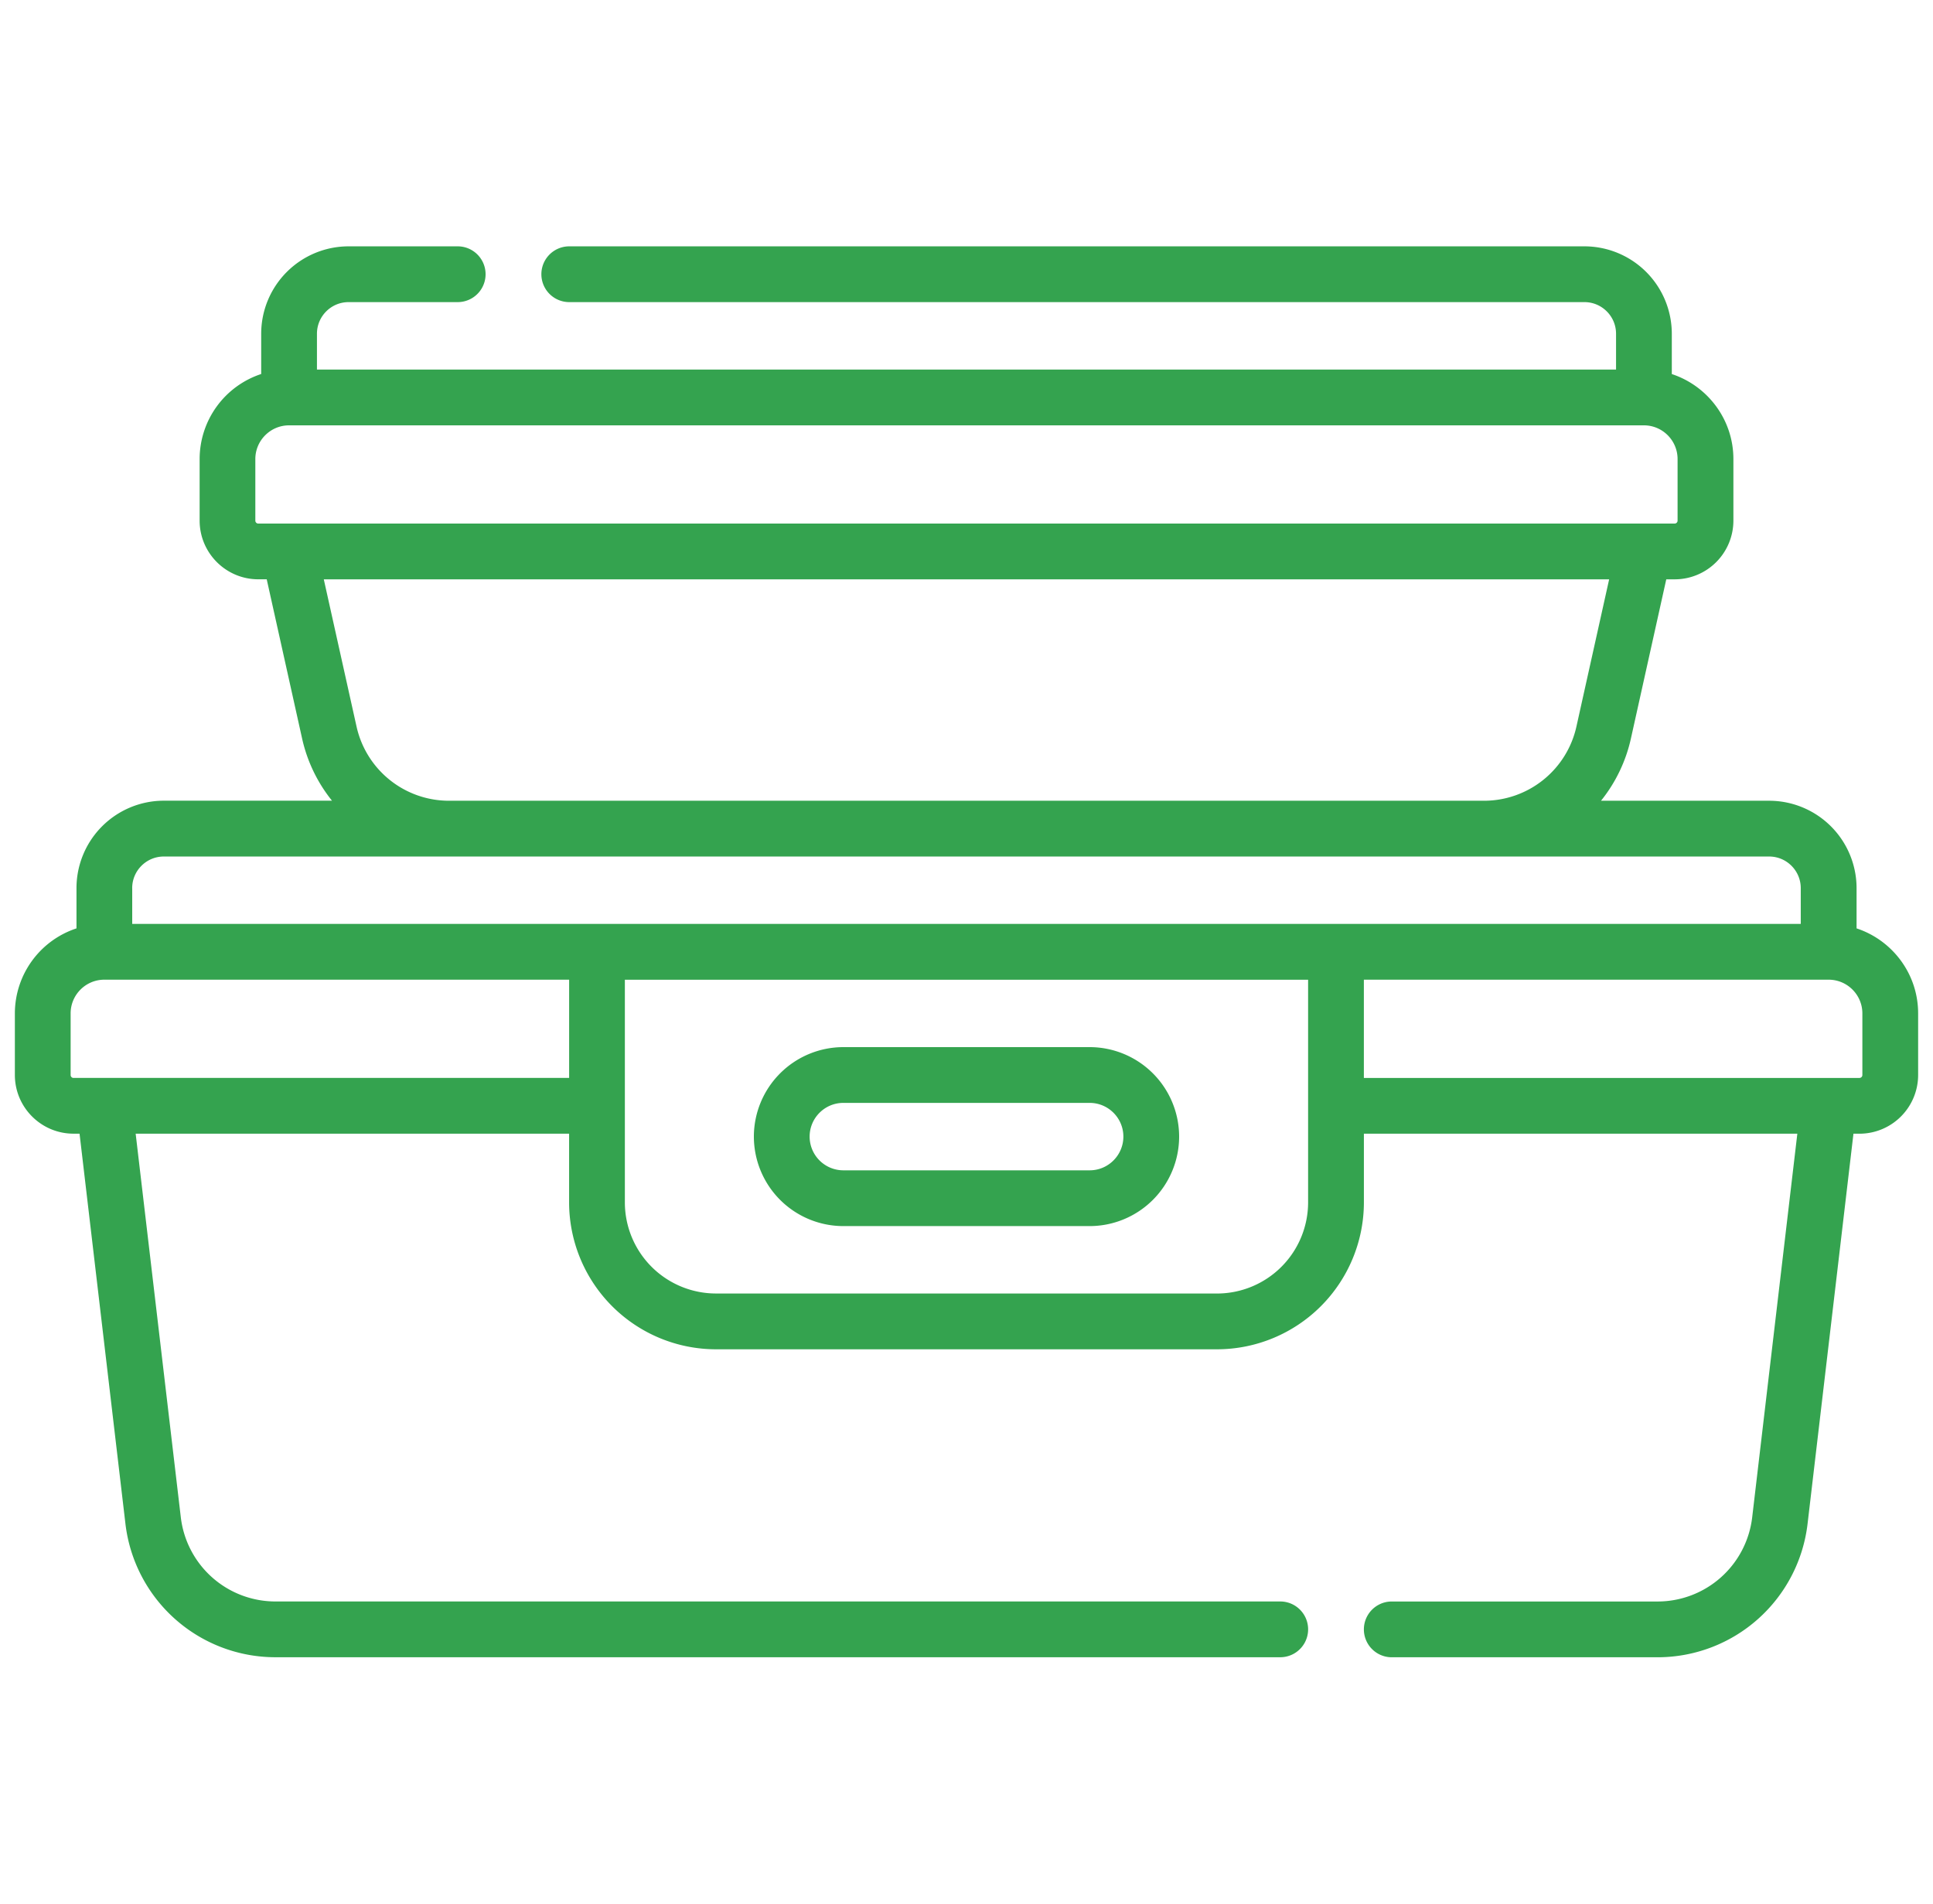 <svg xmlns="http://www.w3.org/2000/svg" width="65" height="64" fill="none">
  <g fill="#34A34F" clip-path="url(#clip0)">
    <path d="M62.43 31.213v-1.355a2.94 2.94 0 00-2.938-2.937h-5.656a5.098 5.098 0 001.008-2.102l1.187-5.342h.284a1.975 1.975 0 001.973-1.973v-2.07c0-1.332-.87-2.463-2.071-2.858V11.22a2.94 2.94 0 00-2.938-2.938H19.142a.937.937 0 100 1.875h34.137c.586 0 1.063.477 1.063 1.063v1.204H10.658v-1.204c0-.586.477-1.063 1.063-1.063h3.67a.937.937 0 100-1.875h-3.67a2.94 2.94 0 00-2.938 2.938v1.354a3.013 3.013 0 00-2.07 2.858v2.071c0 1.088.885 1.973 1.972 1.973h.284l1.187 5.341a5.098 5.098 0 001.008 2.102H5.509a2.94 2.94 0 00-2.937 2.938v1.355A3.013 3.013 0 00.5 34.07v2.07c0 1.089.885 1.974 1.973 1.974h.202L4.218 51.23a5.08 5.08 0 005.044 4.486H43.05a.937.937 0 100-1.875H9.262a3.205 3.205 0 01-3.182-2.83L4.562 38.115h14.575v2.31a4.943 4.943 0 004.938 4.938h16.85a4.943 4.943 0 004.938-4.938v-2.31h14.575L58.92 51.012a3.205 3.205 0 01-3.182 2.83H46.8a.937.937 0 100 1.875h8.938a5.08 5.08 0 005.044-4.486l1.543-13.116h.202a1.975 1.975 0 001.973-1.973V34.07c0-1.332-.87-2.463-2.07-2.858zM8.586 17.504v-2.07c0-.625.509-1.134 1.134-1.134h45.558c.625 0 1.133.508 1.133 1.133v2.071a.098.098 0 01-.097.098H8.684a.098.098 0 01-.098-.098zm3.4 6.908l-1.098-4.935h43.222l-1.097 4.935a3.185 3.185 0 01-3.128 2.509H15.114a3.185 3.185 0 01-3.128-2.51zm-7.541 5.446c0-.585.477-1.062 1.062-1.062h53.984c.585 0 1.062.477 1.062 1.062v1.204H4.446v-1.204zM2.473 36.24a.098.098 0 01-.098-.098V34.07c0-.625.508-1.133 1.133-1.133h15.63v3.302H2.473zm38.452 7.247h-16.85a3.066 3.066 0 01-3.063-3.062v-7.487h22.975v7.487a3.066 3.066 0 01-3.062 3.063zm21.7-7.345a.098.098 0 01-.098.098H45.862v-3.303h15.63c.625 0 1.133.509 1.133 1.134v2.07z"/>
    <path d="M36.642 35.204h-8.284a3.012 3.012 0 00-3.008 3.008 3.012 3.012 0 003.008 3.009h8.284a3.012 3.012 0 003.008-3.009 3.012 3.012 0 00-3.008-3.008zm0 4.142h-8.284a1.135 1.135 0 01-1.133-1.133c0-.625.508-1.134 1.133-1.134h8.284c.625 0 1.133.509 1.133 1.133 0 .625-.508 1.134-1.133 1.134z"/>
  </g>
  <defs>
    <clipPath id="clip0">
      <path fill="#fff" d="M0 0h64v64H0z" transform="translate(.5)"/>
    </clipPath>
  </defs>
</svg>